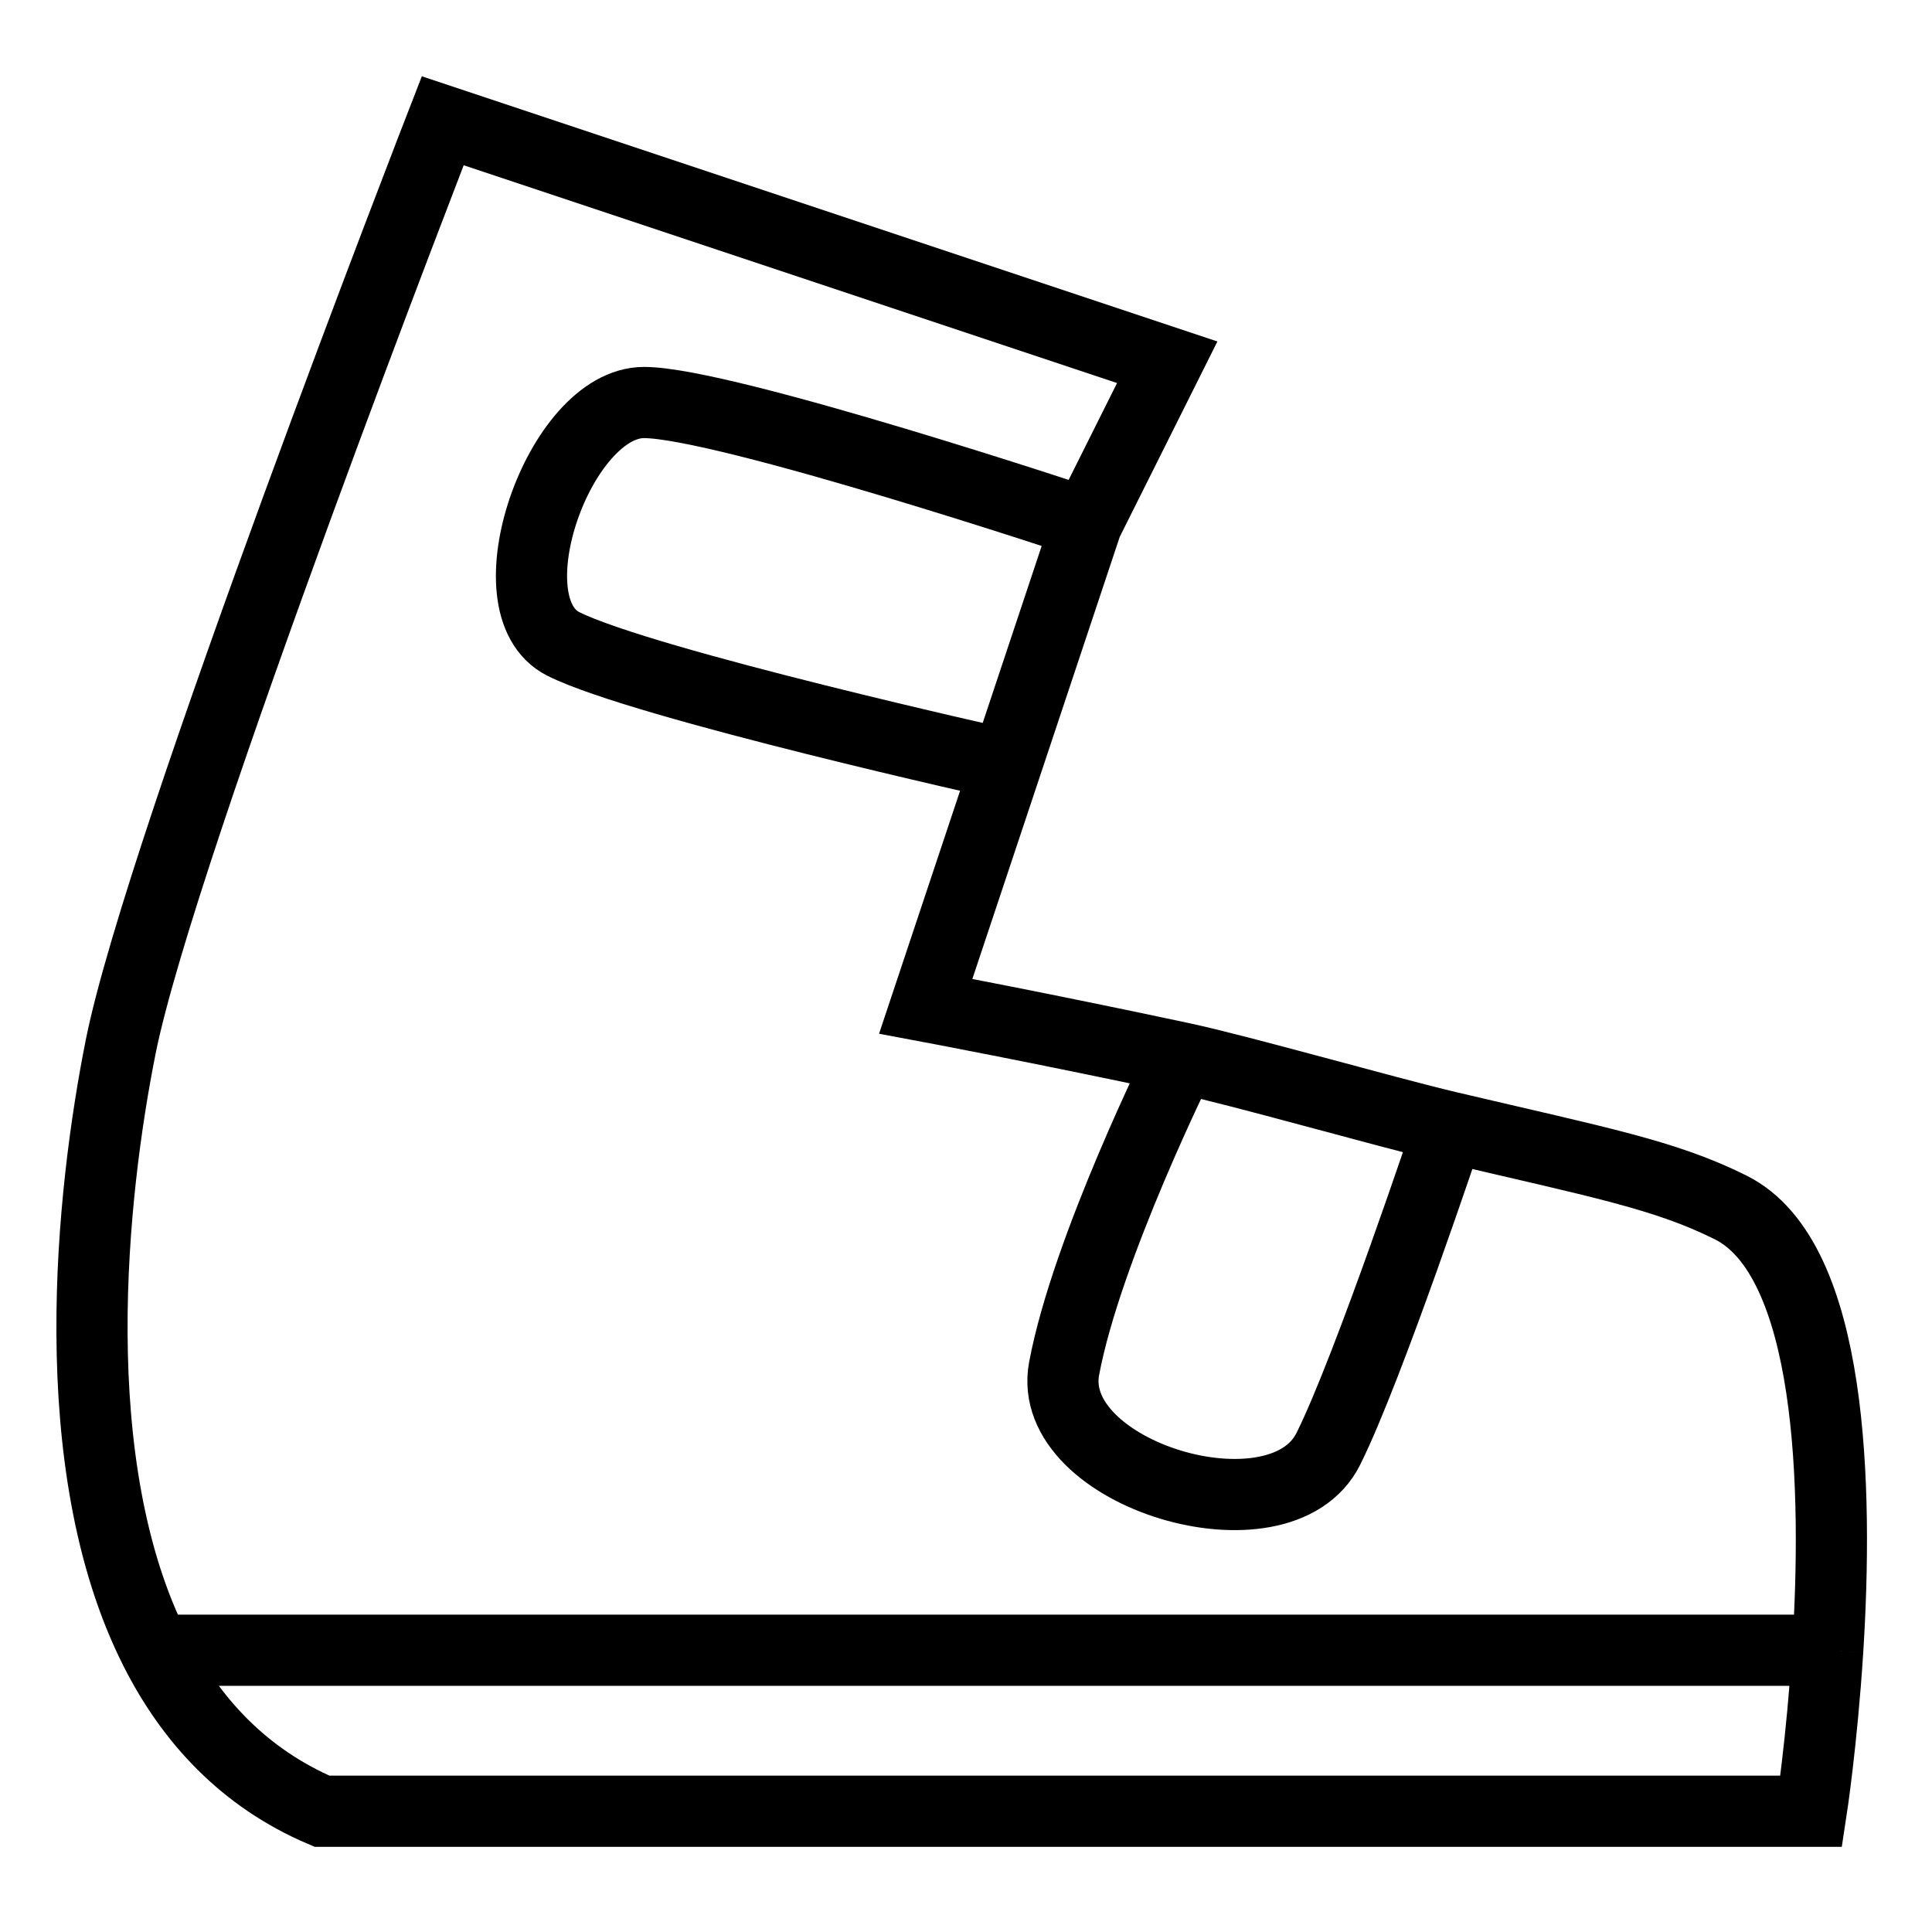 <svg  viewBox="0 0 38 38" fill="none" xmlns="http://www.w3.org/2000/svg">
  <path
    d="M21.375 10.292L22.958 7.125L8.708 2.375C8.708 2.375 3.167 16.625 2.375 20.583C1.801 23.453 1.214 28.819 3.056 32.458M21.375 10.292C21.375 10.292 14.25 7.917 12.667 7.917C11.002 7.917 9.594 11.922 11.083 12.667C12.667 13.458 19.792 15.042 19.792 15.042M21.375 10.292L19.792 15.042M19.792 15.042L18.208 19.792C18.208 19.792 20.425 20.207 23.235 20.807M23.235 20.807C23.235 20.807 21.375 24.542 20.93 26.917C20.539 29.001 25.177 30.397 26.125 28.5C26.917 26.917 28.5 22.167 28.5 22.167M23.235 20.807C24.399 21.055 27.248 21.872 28.5 22.167M28.5 22.167C31.453 22.862 32.748 23.103 34.042 23.75C36.057 24.758 36.149 29.294 35.949 32.458M35.949 32.458C35.834 34.265 35.625 35.625 35.625 35.625H6.333C4.802 34.972 3.754 33.839 3.056 32.458M35.949 32.458H3.056"
    stroke="currentColor" stroke-width="1.4"/>
</svg>
